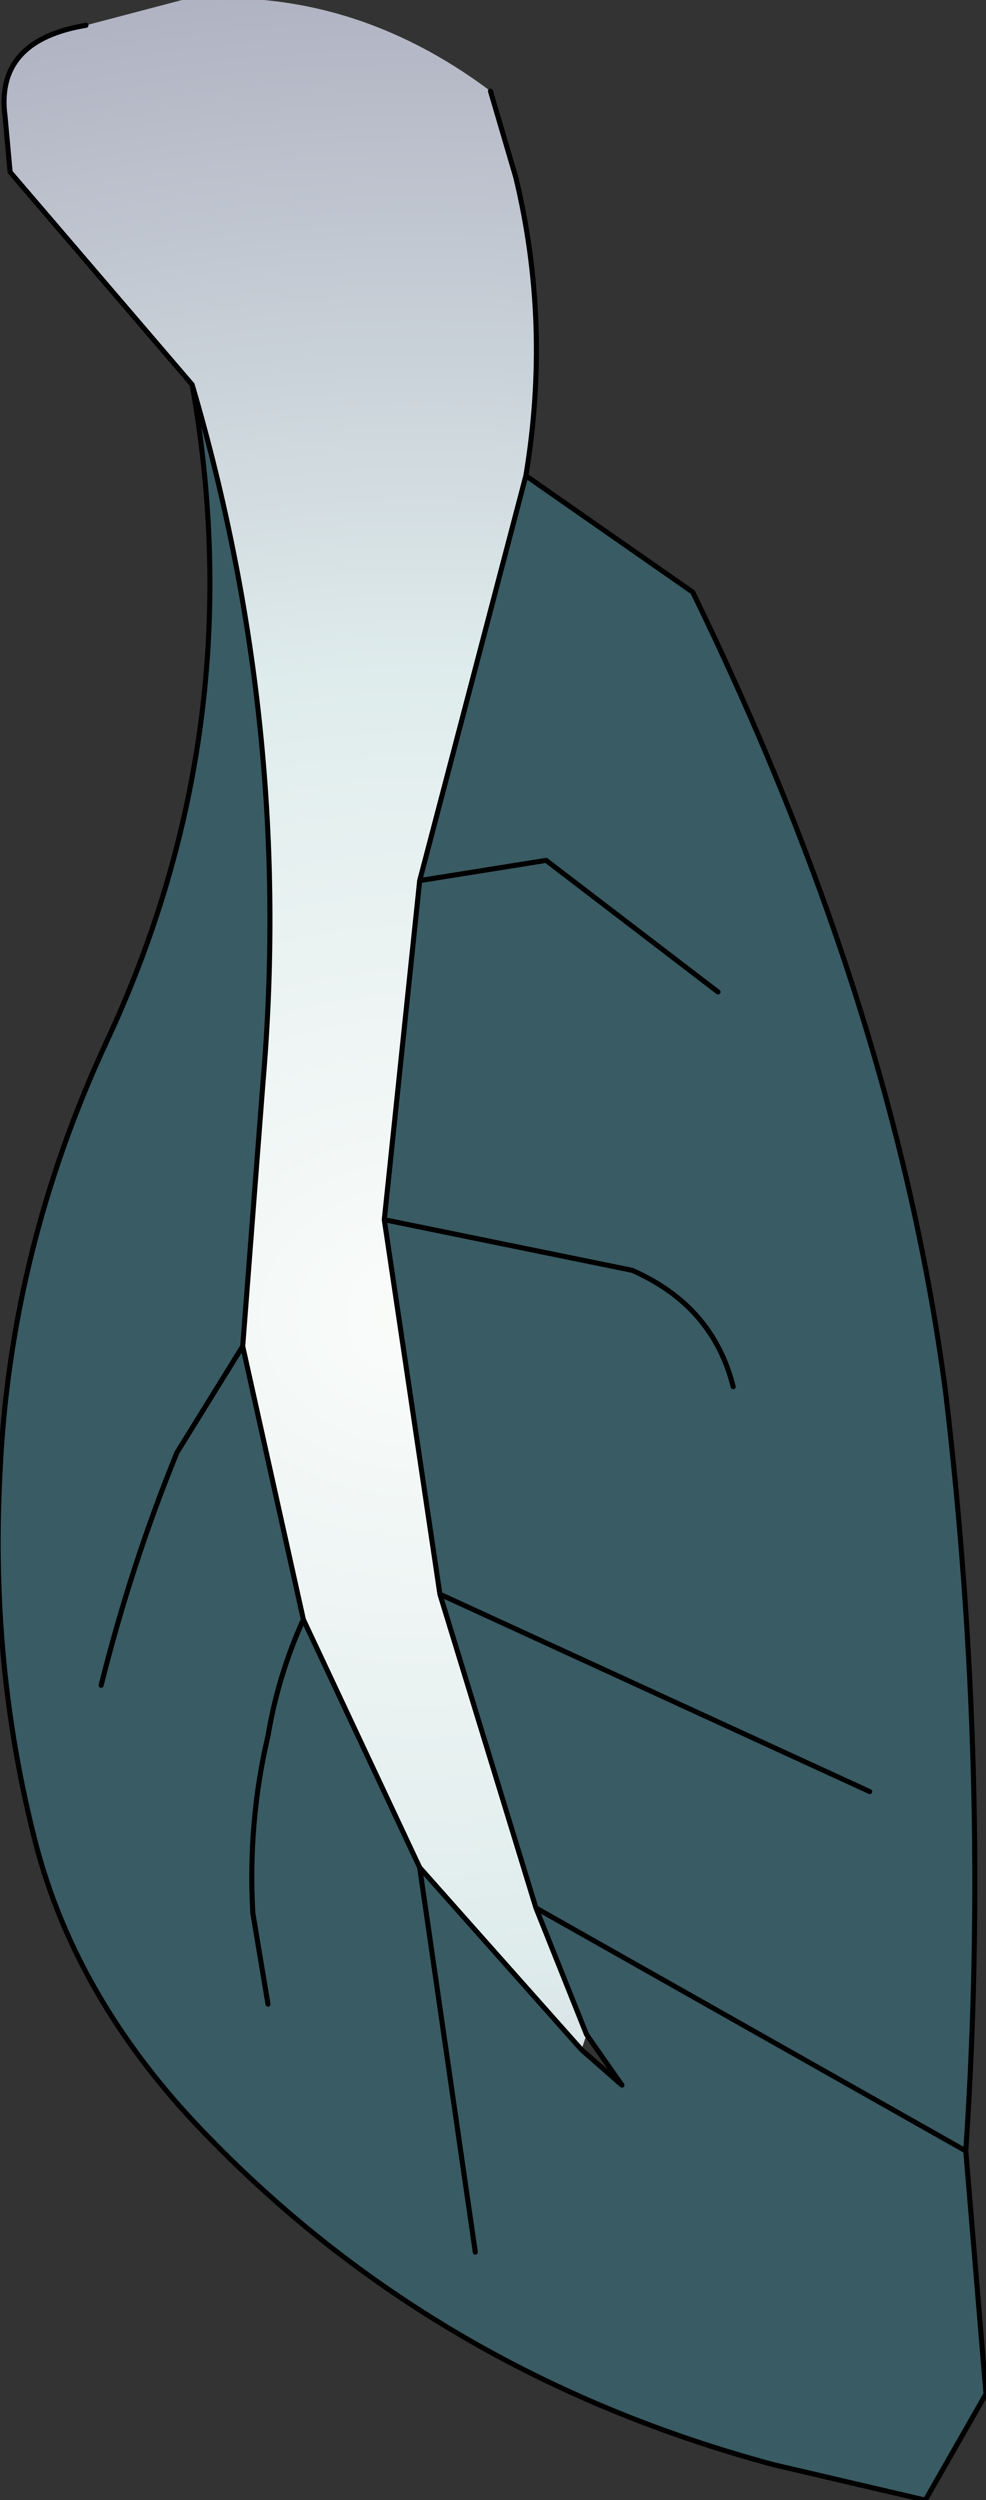 <?xml version="1.0" encoding="UTF-8" standalone="no"?>
<svg xmlns:xlink="http://www.w3.org/1999/xlink" height="24.7px" width="9.75px" xmlns="http://www.w3.org/2000/svg">
  <rect width="100%" height="100%" fill="#333333" stroke="none"/>
  <g transform="matrix(1.0, 0.0, 0.0, 1.0, -1.45, 1.35)">
    <path d="M3.35 2.45 Q4.35 5.85 4.05 9.35 L3.85 11.95 4.45 14.65 5.6 17.1 7.2 18.9 7.6 19.25 7.25 18.75 6.75 17.5 5.8 14.4 5.25 10.7 5.6 7.35 6.65 3.35 8.3 4.5 Q10.3 8.6 10.8 12.4 11.25 16.2 11.0 19.9 L11.2 22.3 10.6 23.35 9.1 23.0 Q5.75 22.1 3.45 19.7 2.2 18.4 1.8 16.85 1.35 15.1 1.45 13.2 1.55 11.0 2.5 8.95 3.95 5.85 3.35 2.45 M8.7 12.35 Q8.5 11.55 7.7 11.2 L5.25 10.7 7.7 11.2 Q8.5 11.55 8.7 12.35 M8.55 8.45 L6.85 7.15 5.6 7.35 6.85 7.15 8.55 8.45 M2.45 15.3 Q2.75 14.1 3.2 13.0 L3.85 11.95 3.2 13.0 Q2.75 14.1 2.45 15.3 M4.1 18.45 L3.95 17.55 Q3.9 16.65 4.1 15.8 4.2 15.2 4.45 14.65 4.2 15.2 4.1 15.8 3.9 16.65 3.95 17.55 L4.1 18.45 M10.05 16.35 L5.8 14.4 10.05 16.35 M6.75 17.5 L11.0 19.9 6.75 17.5 M6.15 20.9 L5.6 17.1 6.15 20.9" fill="#44a4bb" fill-opacity="0.353" fill-rule="evenodd" stroke="none"/>
    <path d="M2.3 -1.1 L3.25 -1.35 Q4.9 -1.5 6.3 -0.45 L6.55 0.4 Q6.9 1.85 6.65 3.35 L5.6 7.35 5.25 10.7 5.8 14.4 6.75 17.5 7.25 18.75 7.2 18.9 5.6 17.1 4.45 14.65 3.85 11.95 4.05 9.35 Q4.35 5.85 3.35 2.45 L1.55 0.35 1.5 -0.2 Q1.4 -0.95 2.3 -1.1" fill="url(#gradient0)" fill-rule="evenodd" stroke="none"/>
    <path d="M2.3 -1.1 Q1.4 -0.95 1.5 -0.2 L1.55 0.35 3.35 2.45 Q4.35 5.85 4.05 9.35 L3.85 11.95 4.45 14.65 5.6 17.1 7.2 18.9 7.6 19.25 7.25 18.75 6.75 17.5 5.8 14.4 5.25 10.7 5.6 7.35 6.65 3.35 Q6.9 1.85 6.55 0.4 L6.3 -0.45 M11.0 19.9 Q11.25 16.2 10.8 12.4 10.3 8.6 8.3 4.5 L6.65 3.35 M5.6 7.35 L6.85 7.15 8.55 8.45 M5.25 10.7 L7.7 11.2 Q8.5 11.55 8.7 12.35 M3.35 2.45 Q3.95 5.85 2.5 8.95 1.55 11.0 1.45 13.2 1.35 15.1 1.8 16.85 2.2 18.4 3.45 19.7 5.75 22.1 9.1 23.0 L10.6 23.35 11.2 22.3 11.0 19.9 6.75 17.5 M5.8 14.4 L10.05 16.35 M4.45 14.65 Q4.2 15.2 4.1 15.8 3.9 16.65 3.95 17.55 L4.1 18.45 M3.85 11.95 L3.2 13.0 Q2.75 14.1 2.45 15.3 M5.6 17.1 L6.15 20.9" fill="none" stroke="#000000" stroke-linecap="round" stroke-linejoin="round" stroke-width="0.05"/>
  </g>
  <defs>
    <radialGradient cx="0" cy="0" gradientTransform="matrix(0.022, 0.0, 0.0, 0.018, 5.6, 11.65)" gradientUnits="userSpaceOnUse" id="gradient0" r="819.2" spreadMethod="pad">
      <stop offset="0.0" stop-color="#fafcfa"/>
      <stop offset="0.431" stop-color="#dfecec"/>
      <stop offset="1.0" stop-color="#a5a5b8"/>
    </radialGradient>
  </defs>
</svg>
